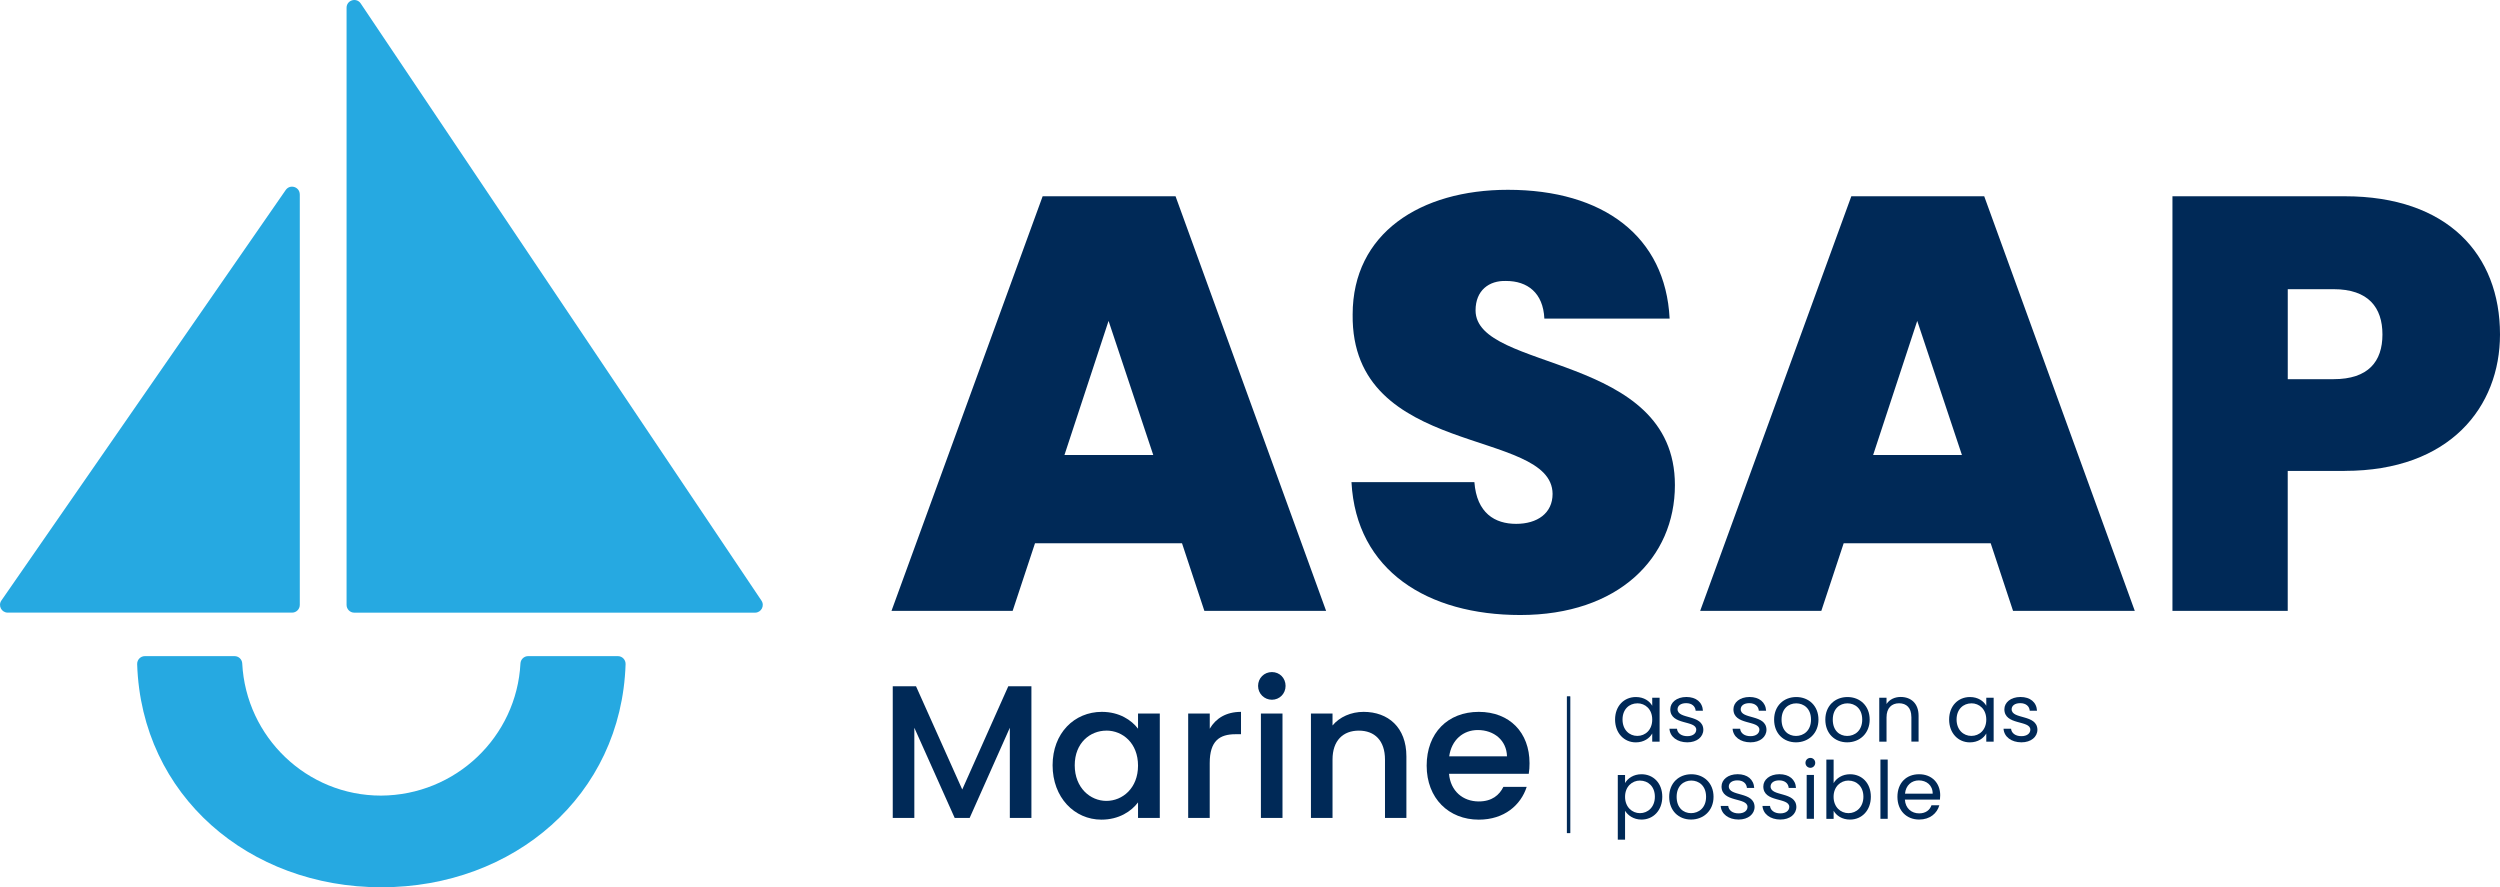 <?xml version="1.0" encoding="UTF-8"?><svg id="katman_2" xmlns="http://www.w3.org/2000/svg" viewBox="0 0 680.96 241.68"><defs><style>.cls-1{fill:#002957;}.cls-2{fill:#26a9e1;}</style></defs><g id="_Katman_"><g><g><g><path class="cls-1" d="m321.97,147.97h-40.05l-6.09,18.42h-33l41.17-112.93h36.2l41.01,112.93h-33.16l-6.09-18.42Zm-20.02-60.55l-12.01,36.52h24.19l-12.17-36.52Z"/><path class="cls-1" d="m414.09,167.52c-25.15,0-44.69-12.02-45.97-36.2h33.48c.64,8.49,5.61,11.37,11.37,11.37s9.93-2.88,9.93-8.17c-.16-18.1-54.94-9.61-54.46-48.86,0-22.11,18.42-33.96,42.29-33.96,25.95,0,42.93,12.65,44.05,35.08h-34.12c-.32-7.05-4.64-10.25-10.41-10.25-4.65-.16-8.33,2.56-8.33,8.01,0,16.82,54.3,11.37,54.3,47.58,0,19.86-15.38,35.4-42.13,35.4Z"/><path class="cls-1" d="m542.24,147.97h-40.05l-6.09,18.42h-33l41.17-112.93h36.2l41.01,112.93h-33.16l-6.09-18.42Zm-20.02-60.55l-12.01,36.52h24.19l-12.17-36.52Z"/><path class="cls-1" d="m638.68,128.27h-15.54v38.12h-31.4V53.46h46.93c28.03,0,42.29,15.86,42.29,37.64,0,19.7-13.62,37.16-42.29,37.16Zm-3.04-24.99c9.45,0,13.3-4.81,13.3-12.17s-3.84-12.34-13.3-12.34h-12.49v24.51h12.49Z"/></g><g><g><path class="cls-1" d="m243.16,186.93h6.35l12.59,28.12,12.54-28.12h6.3v35.86h-5.88v-24.56l-10.94,24.56h-4.08l-10.99-24.56v24.56h-5.88v-35.86Z"/><path class="cls-1" d="m300.12,193.9c4.8,0,8.1,2.27,9.86,4.59v-4.13h5.93v28.43h-5.93v-4.23c-1.81,2.43-5.21,4.7-9.96,4.7-7.38,0-13.31-6.04-13.31-14.81s5.93-14.55,13.42-14.55Zm1.24,5.11c-4.39,0-8.62,3.3-8.62,9.44s4.23,9.7,8.62,9.7,8.62-3.46,8.62-9.6-4.18-9.55-8.62-9.55Z"/><path class="cls-1" d="m329.52,222.79h-5.88v-28.43h5.88v4.13c1.65-2.84,4.49-4.59,8.51-4.59v6.09h-1.5c-4.33,0-7.02,1.81-7.02,7.84v14.96Z"/><path class="cls-1" d="m342.68,186.83c0-2.12,1.65-3.77,3.77-3.77s3.72,1.65,3.72,3.77-1.65,3.77-3.72,3.77-3.77-1.65-3.77-3.77Zm.77,7.53h5.88v28.43h-5.88v-28.43Z"/><path class="cls-1" d="m377.25,206.9c0-5.21-2.84-7.89-7.12-7.89s-7.17,2.68-7.17,7.89v15.89h-5.88v-28.43h5.88v3.25c1.91-2.32,5.06-3.71,8.46-3.71,6.66,0,11.66,4.18,11.66,12.12v16.77h-5.83v-15.89Z"/><path class="cls-1" d="m402.79,223.26c-8.15,0-14.19-5.78-14.19-14.71s5.78-14.65,14.19-14.65,13.83,5.62,13.83,13.98c0,.98-.05,1.91-.21,2.89h-21.72c.41,4.7,3.77,7.53,8.1,7.53,3.61,0,5.62-1.75,6.71-3.97h6.35c-1.6,4.95-6.09,8.93-13.06,8.93Zm-8.05-17.24h15.74c-.1-4.39-3.56-7.17-7.95-7.17-3.97,0-7.17,2.68-7.79,7.17Z"/></g><g><g><path class="cls-1" d="m445.59,189.86c2.23,0,3.75,1.13,4.45,2.38v-2.18h2.01v11.95h-2.01v-2.22c-.72,1.29-2.27,2.42-4.47,2.42-3.18,0-5.65-2.51-5.65-6.22s2.46-6.13,5.67-6.13Zm.39,1.72c-2.18,0-4.03,1.59-4.03,4.4s1.85,4.47,4.03,4.47,4.06-1.64,4.06-4.45-1.88-4.43-4.06-4.43Z"/><path class="cls-1" d="m459.62,202.2c-2.79,0-4.75-1.53-4.89-3.71h2.05c.11,1.16,1.13,2.03,2.81,2.03,1.57,0,2.44-.78,2.44-1.77,0-2.66-7.07-1.11-7.07-5.56,0-1.83,1.72-3.34,4.38-3.34s4.38,1.42,4.51,3.75h-1.98c-.09-1.2-1-2.07-2.6-2.07-1.46,0-2.33.7-2.33,1.66,0,2.84,6.93,1.29,7.02,5.56,0,1.96-1.72,3.45-4.36,3.45Z"/><path class="cls-1" d="m476.82,202.2c-2.79,0-4.75-1.53-4.89-3.71h2.05c.11,1.16,1.13,2.03,2.81,2.03,1.57,0,2.44-.78,2.44-1.77,0-2.66-7.07-1.11-7.07-5.56,0-1.83,1.72-3.34,4.38-3.34s4.38,1.42,4.52,3.75h-1.99c-.09-1.2-1-2.07-2.6-2.07-1.46,0-2.33.7-2.33,1.66,0,2.84,6.93,1.29,7.02,5.56,0,1.96-1.72,3.45-4.36,3.45Z"/><path class="cls-1" d="m489.19,202.2c-3.38,0-5.95-2.4-5.95-6.19s2.66-6.15,6.04-6.15,6.04,2.38,6.04,6.15-2.73,6.19-6.13,6.19Zm0-1.74c2.07,0,4.1-1.42,4.1-4.45s-1.98-4.43-4.03-4.43-3.99,1.42-3.99,4.43,1.85,4.45,3.93,4.45Z"/><path class="cls-1" d="m503.14,202.2c-3.38,0-5.95-2.4-5.95-6.19s2.66-6.15,6.04-6.15,6.04,2.38,6.04,6.15-2.73,6.19-6.13,6.19Zm0-1.74c2.07,0,4.1-1.42,4.1-4.45s-1.98-4.43-4.03-4.43-3.99,1.42-3.99,4.43,1.85,4.45,3.93,4.45Z"/><path class="cls-1" d="m520.62,195.25c0-2.44-1.33-3.69-3.34-3.69s-3.42,1.27-3.42,3.84v6.61h-1.98v-11.95h1.98v1.7c.79-1.24,2.23-1.92,3.84-1.92,2.77,0,4.89,1.7,4.89,5.12v7.04h-1.96v-6.76Z"/><path class="cls-1" d="m536.58,189.86c2.23,0,3.75,1.13,4.45,2.38v-2.18h2.01v11.95h-2.01v-2.22c-.72,1.29-2.27,2.42-4.47,2.42-3.18,0-5.65-2.51-5.65-6.22s2.46-6.13,5.67-6.13Zm.39,1.72c-2.18,0-4.03,1.59-4.03,4.4s1.85,4.47,4.03,4.47,4.06-1.64,4.06-4.45-1.88-4.43-4.06-4.43Z"/><path class="cls-1" d="m550.62,202.2c-2.79,0-4.75-1.53-4.89-3.71h2.05c.11,1.16,1.13,2.03,2.81,2.03,1.57,0,2.44-.78,2.44-1.77,0-2.66-7.07-1.11-7.07-5.56,0-1.83,1.72-3.34,4.38-3.34s4.38,1.42,4.51,3.75h-1.98c-.09-1.2-1-2.07-2.6-2.07-1.46,0-2.33.7-2.33,1.66,0,2.84,6.93,1.29,7.02,5.56,0,1.96-1.72,3.45-4.36,3.45Z"/></g><path class="cls-1" d="m447.11,210.89c3.21,0,5.67,2.4,5.67,6.13s-2.46,6.22-5.67,6.22c-2.18,0-3.73-1.18-4.47-2.4v7.87h-1.98v-17.62h1.98v2.2c.72-1.27,2.29-2.4,4.47-2.4Zm-.41,1.72c-2.16,0-4.06,1.66-4.06,4.43s1.9,4.45,4.06,4.45,4.06-1.66,4.06-4.47-1.85-4.4-4.06-4.4Z"/><path class="cls-1" d="m460.61,223.23c-3.38,0-5.95-2.4-5.95-6.19s2.66-6.15,6.04-6.15,6.04,2.38,6.04,6.15-2.73,6.19-6.13,6.19Zm0-1.74c2.07,0,4.1-1.42,4.1-4.45s-1.98-4.43-4.03-4.43-3.99,1.42-3.99,4.43,1.85,4.45,3.93,4.45Z"/><path class="cls-1" d="m473.58,223.23c-2.79,0-4.75-1.53-4.89-3.71h2.05c.11,1.16,1.13,2.03,2.81,2.03,1.57,0,2.44-.78,2.44-1.77,0-2.66-7.07-1.11-7.07-5.56,0-1.83,1.72-3.34,4.38-3.34s4.38,1.42,4.52,3.75h-1.99c-.09-1.2-1-2.07-2.6-2.07-1.46,0-2.33.7-2.33,1.66,0,2.84,6.93,1.29,7.02,5.56,0,1.96-1.72,3.45-4.36,3.45Z"/><path class="cls-1" d="m484.96,223.23c-2.79,0-4.75-1.53-4.89-3.71h2.05c.11,1.16,1.13,2.03,2.81,2.03,1.57,0,2.44-.78,2.44-1.77,0-2.66-7.07-1.11-7.07-5.56,0-1.83,1.72-3.34,4.38-3.34s4.38,1.42,4.52,3.75h-1.99c-.09-1.2-1-2.07-2.6-2.07-1.46,0-2.33.7-2.33,1.66,0,2.84,6.93,1.29,7.02,5.56,0,1.96-1.72,3.45-4.36,3.45Z"/><path class="cls-1" d="m491.78,207.79c0-.76.59-1.35,1.35-1.35.72,0,1.31.59,1.31,1.35s-.59,1.35-1.31,1.35c-.76,0-1.35-.59-1.35-1.35Zm.33,3.29h1.98v11.95h-1.98v-11.95Z"/><path class="cls-1" d="m503.92,210.89c3.23,0,5.67,2.4,5.67,6.13s-2.46,6.22-5.67,6.22c-2.18,0-3.73-1.09-4.47-2.4v2.2h-1.98v-16.14h1.98v6.41c.76-1.33,2.36-2.42,4.47-2.42Zm-.42,1.72c-2.16,0-4.06,1.66-4.06,4.43s1.9,4.45,4.06,4.45,4.06-1.66,4.06-4.47-1.85-4.4-4.06-4.4Z"/><path class="cls-1" d="m512.2,206.89h1.98v16.14h-1.98v-16.14Z"/><path class="cls-1" d="m522.74,223.23c-3.4,0-5.91-2.4-5.91-6.19s2.42-6.15,5.91-6.15,5.74,2.44,5.74,5.71c0,.44-.02.79-.07,1.2h-9.55c.15,2.42,1.85,3.75,3.88,3.75,1.79,0,2.92-.91,3.36-2.2h2.14c-.61,2.18-2.53,3.88-5.49,3.88Zm-3.86-7.04h7.55c.02-2.33-1.72-3.62-3.77-3.62-1.94,0-3.55,1.29-3.77,3.62Z"/></g><rect class="cls-1" x="426.79" y="189.66" width=".94" height="37.28" rx=".08" ry=".08"/></g></g><g><g><path class="cls-2" d="m94.4,2.11v162.66c0,1.16.94,2.11,2.1,2.11h109.16c1.68,0,2.69-1.88,1.75-3.28L98.25.94c-1.16-1.73-3.85-.91-3.85,1.17Z"/><path class="cls-2" d="m81.66,52.96v111.8c0,1.16-.94,2.11-2.1,2.11H2.11c-1.7,0-2.7-1.91-1.73-3.3L77.82,51.76c1.18-1.7,3.83-.87,3.83,1.2h0Z"/></g><path class="cls-2" d="m143.87,178.72h24.43c1.19,0,2.14.99,2.1,2.19-1.15,35.82-30.46,60.77-66.52,60.77s-65.37-24.95-66.52-60.77c-.04-1.19.91-2.19,2.1-2.19h24.43c1.12,0,2.04.88,2.09,2,1.04,20.06,17.59,35.99,37.79,35.99,20.39-.1,36.95-16.03,37.99-35.99.06-1.12.98-2,2.09-2h0Z"/></g></g></g></svg>